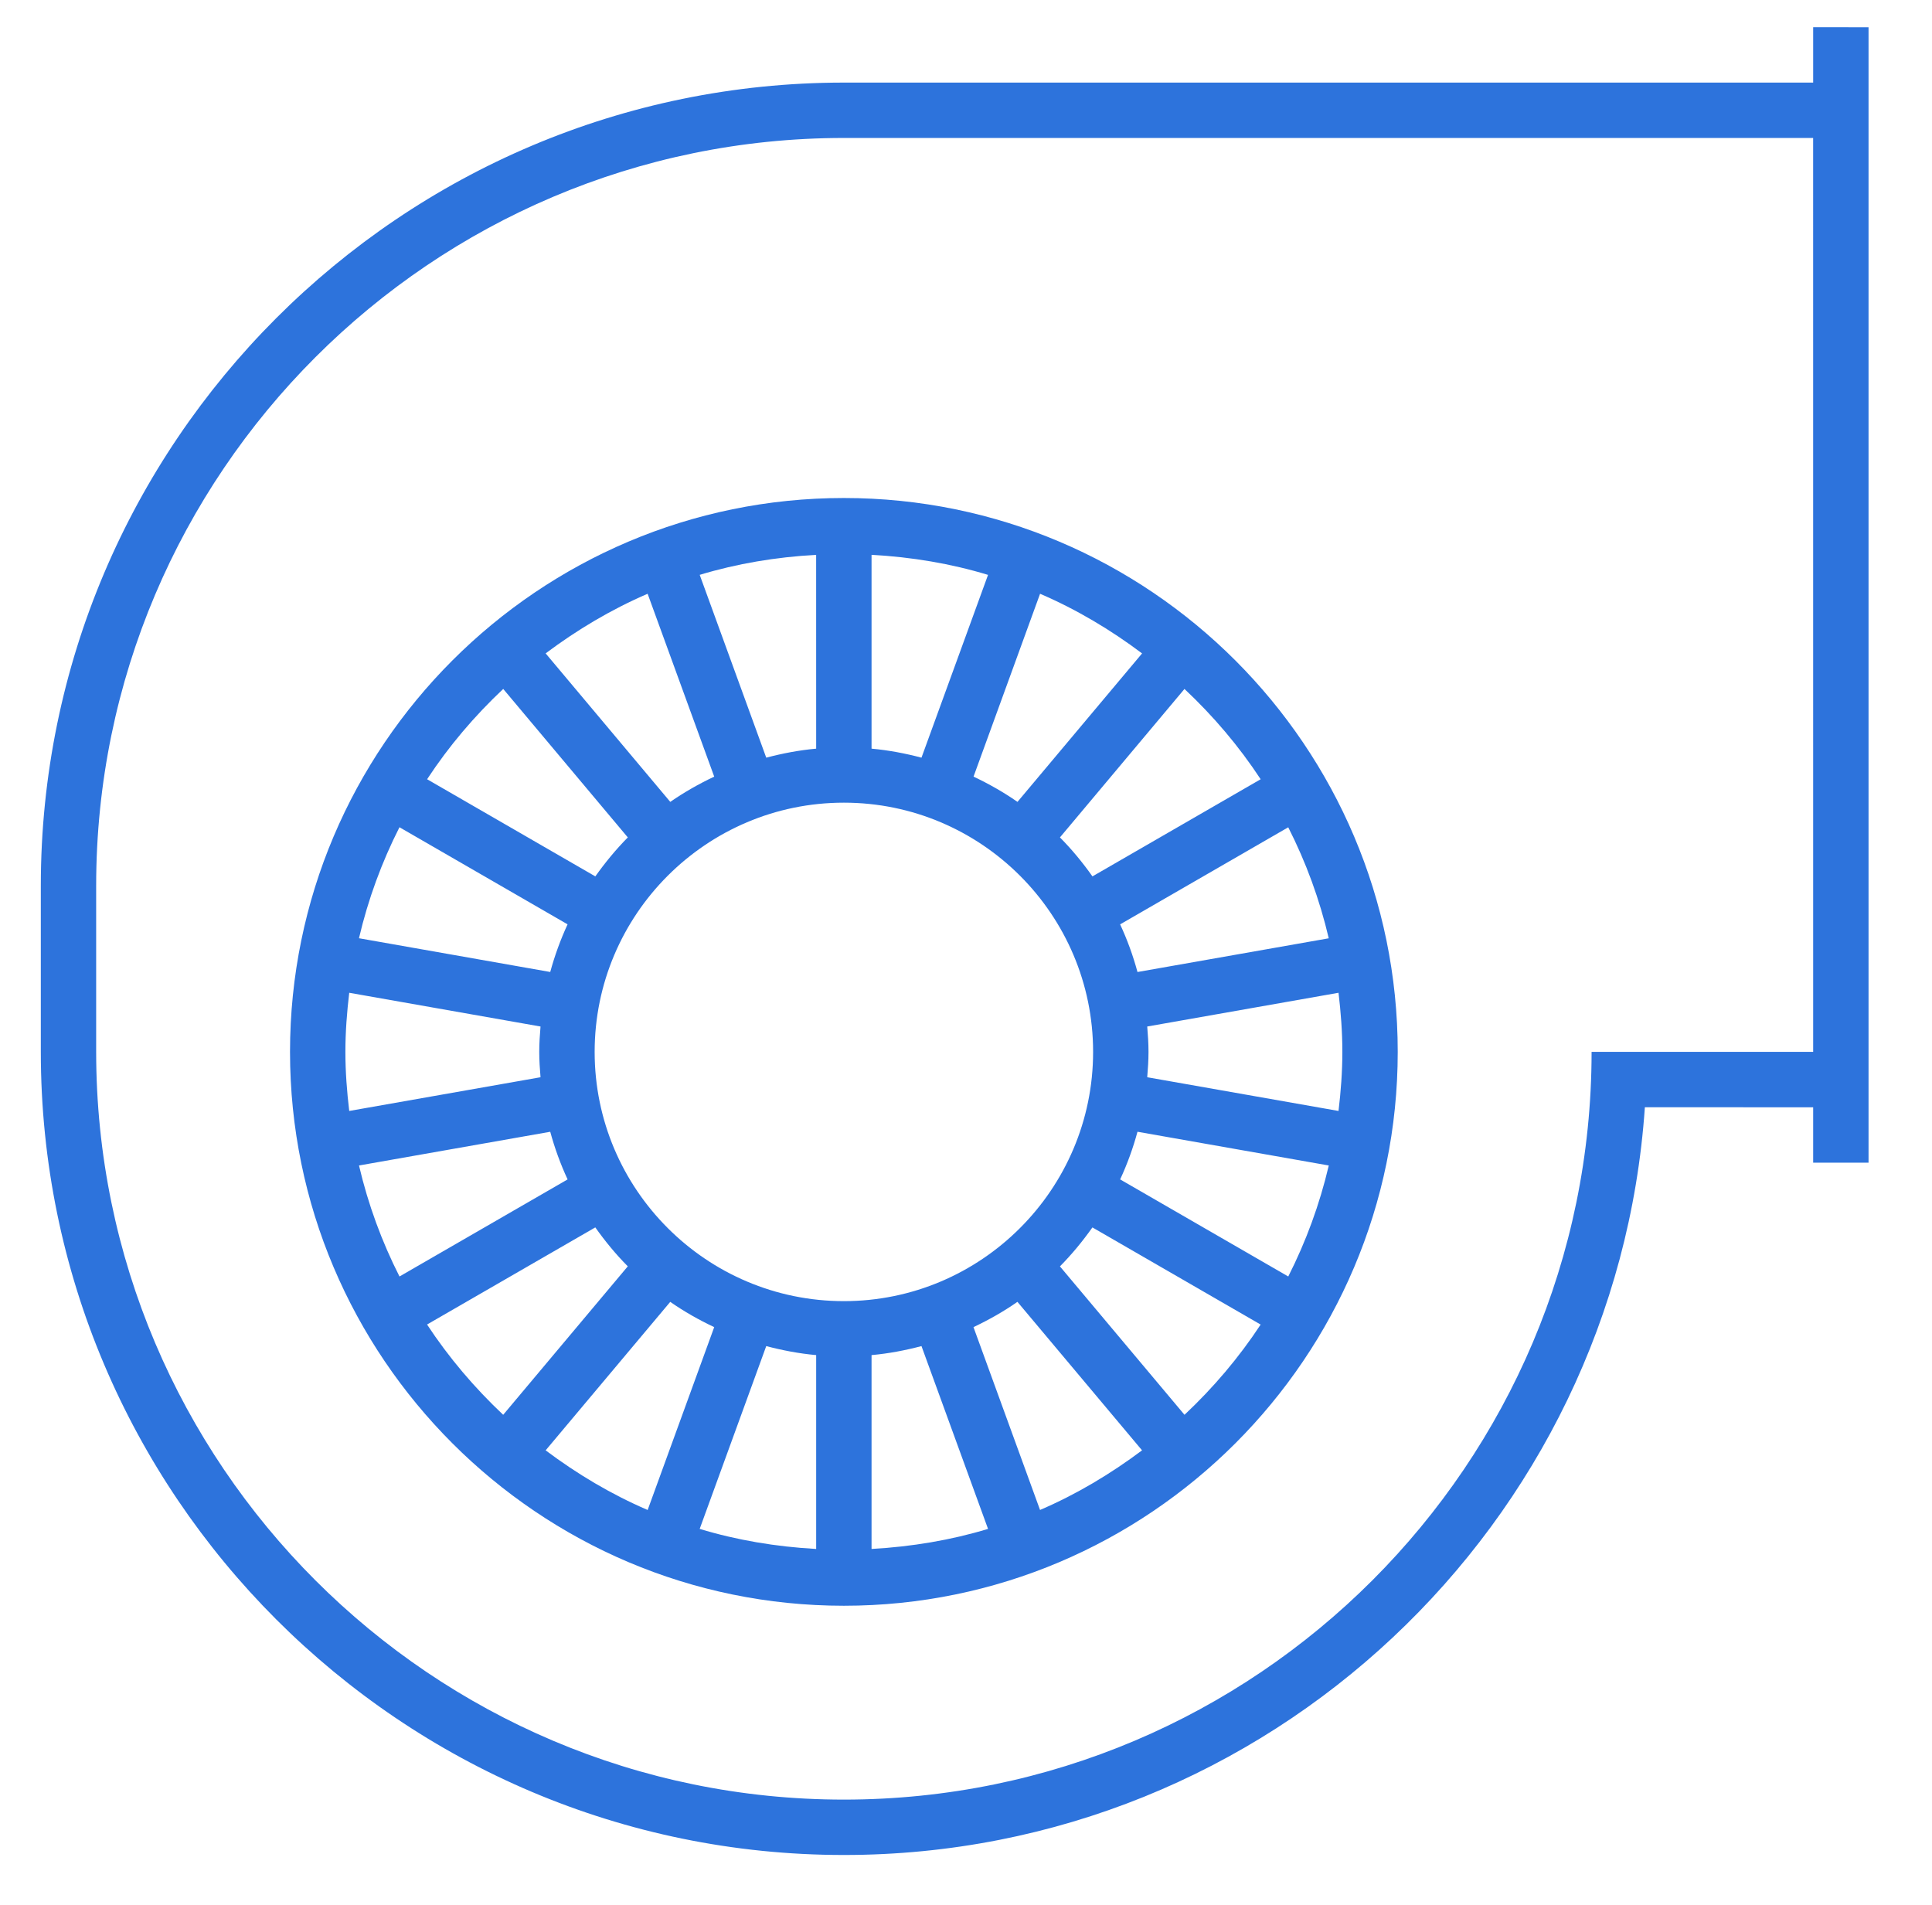 <svg width="71" height="70" viewBox="0 0 71 70" fill="none" xmlns="http://www.w3.org/2000/svg">
<path d="M66.633 1V3.035H31.013C14.739 3.035 1.5 16.275 1.5 32.548V38.655C1.5 54.928 14.739 68.168 31.013 68.168C46.601 68.168 59.398 56.017 60.448 40.69L66.633 40.691V42.726H68.668V1.001L66.633 1ZM66.633 38.655H58.49C58.49 53.806 46.164 66.133 31.012 66.133C15.861 66.133 3.534 53.807 3.534 38.655V32.548C3.534 17.397 15.861 5.07 31.012 5.07H66.632L66.633 38.655Z" fill="#2D73DC"/>
<path d="M31.012 18.301C19.789 18.301 10.658 27.431 10.658 38.655C10.658 49.878 19.789 59.009 31.012 59.009C42.236 59.009 51.366 49.878 51.366 38.655C51.366 27.432 42.235 18.301 31.012 18.301ZM49.331 38.655C49.331 39.39 49.275 40.113 49.19 40.826L42.16 39.587C42.186 39.279 42.207 38.969 42.207 38.655C42.207 38.34 42.186 38.031 42.16 37.723L49.19 36.483C49.275 37.197 49.331 37.919 49.331 38.655ZM24.631 47.842C25.14 48.196 25.681 48.504 26.247 48.77L23.801 55.49C22.458 54.912 21.208 54.166 20.052 53.298L24.631 47.842ZM28.159 49.467C28.755 49.624 29.365 49.741 29.994 49.798V56.922C28.515 56.84 27.079 56.599 25.713 56.185L28.159 49.467ZM32.029 49.798C32.658 49.741 33.269 49.624 33.864 49.467L36.31 56.185C34.944 56.598 33.508 56.839 32.029 56.922V49.798ZM35.775 48.77C36.34 48.502 36.883 48.196 37.39 47.841L41.97 53.298C40.813 54.164 39.564 54.912 38.221 55.489L35.775 48.77ZM31.012 47.815C25.962 47.815 21.853 43.706 21.853 38.656C21.853 33.605 25.962 29.497 31.012 29.497C36.062 29.497 40.171 33.606 40.171 38.656C40.171 43.706 36.061 47.815 31.012 47.815ZM12.693 38.655C12.693 37.919 12.749 37.197 12.834 36.483L19.864 37.723C19.838 38.032 19.817 38.34 19.817 38.655C19.817 38.969 19.838 39.279 19.864 39.587L12.834 40.826C12.749 40.114 12.693 39.391 12.693 38.655ZM20.221 35.719L13.192 34.479C13.527 33.047 14.03 31.682 14.68 30.4L20.858 33.968C20.599 34.53 20.386 35.113 20.221 35.719ZM20.221 41.591C20.386 42.197 20.599 42.781 20.859 43.342L14.681 46.909C14.031 45.628 13.528 44.262 13.193 42.83L20.221 41.591ZM37.392 29.468C36.883 29.114 36.342 28.806 35.777 28.54L38.222 21.82C39.566 22.398 40.816 23.144 41.971 24.012L37.392 29.468ZM33.864 27.843C33.269 27.686 32.658 27.569 32.029 27.512V20.389C33.508 20.47 34.944 20.711 36.31 21.126L33.864 27.843ZM29.994 27.512C29.365 27.569 28.755 27.686 28.159 27.843L25.714 21.125C27.08 20.712 28.515 20.471 29.993 20.39L29.994 27.512ZM26.247 28.54C25.681 28.808 25.141 29.115 24.632 29.468L20.052 24.011C21.207 23.145 22.458 22.398 23.8 21.82L26.247 28.54ZM41.164 33.969L47.342 30.402C47.993 31.683 48.495 33.049 48.831 34.481L41.802 35.72C41.638 35.113 41.425 34.53 41.164 33.969ZM41.802 41.59L48.832 42.83C48.496 44.262 47.993 45.627 47.343 46.909L41.165 43.342C41.424 42.782 41.638 42.197 41.802 41.59ZM46.329 28.636L40.147 32.206C39.787 31.697 39.391 31.216 38.952 30.774L43.529 25.318C44.587 26.311 45.53 27.42 46.329 28.637L46.329 28.636ZM18.494 25.318L23.072 30.774C22.635 31.216 22.239 31.697 21.878 32.206L15.696 28.636C16.494 27.419 17.437 26.311 18.493 25.318L18.494 25.318ZM15.694 48.674L21.877 45.105C22.237 45.614 22.633 46.095 23.071 46.536L18.492 51.992C17.437 50.999 16.494 49.89 15.694 48.674L15.694 48.674ZM43.53 51.992L38.952 46.538C39.389 46.096 39.785 45.615 40.146 45.106L46.328 48.676C45.53 49.89 44.587 50.999 43.53 51.992Z" fill="#2D73DC"/>
</svg>
